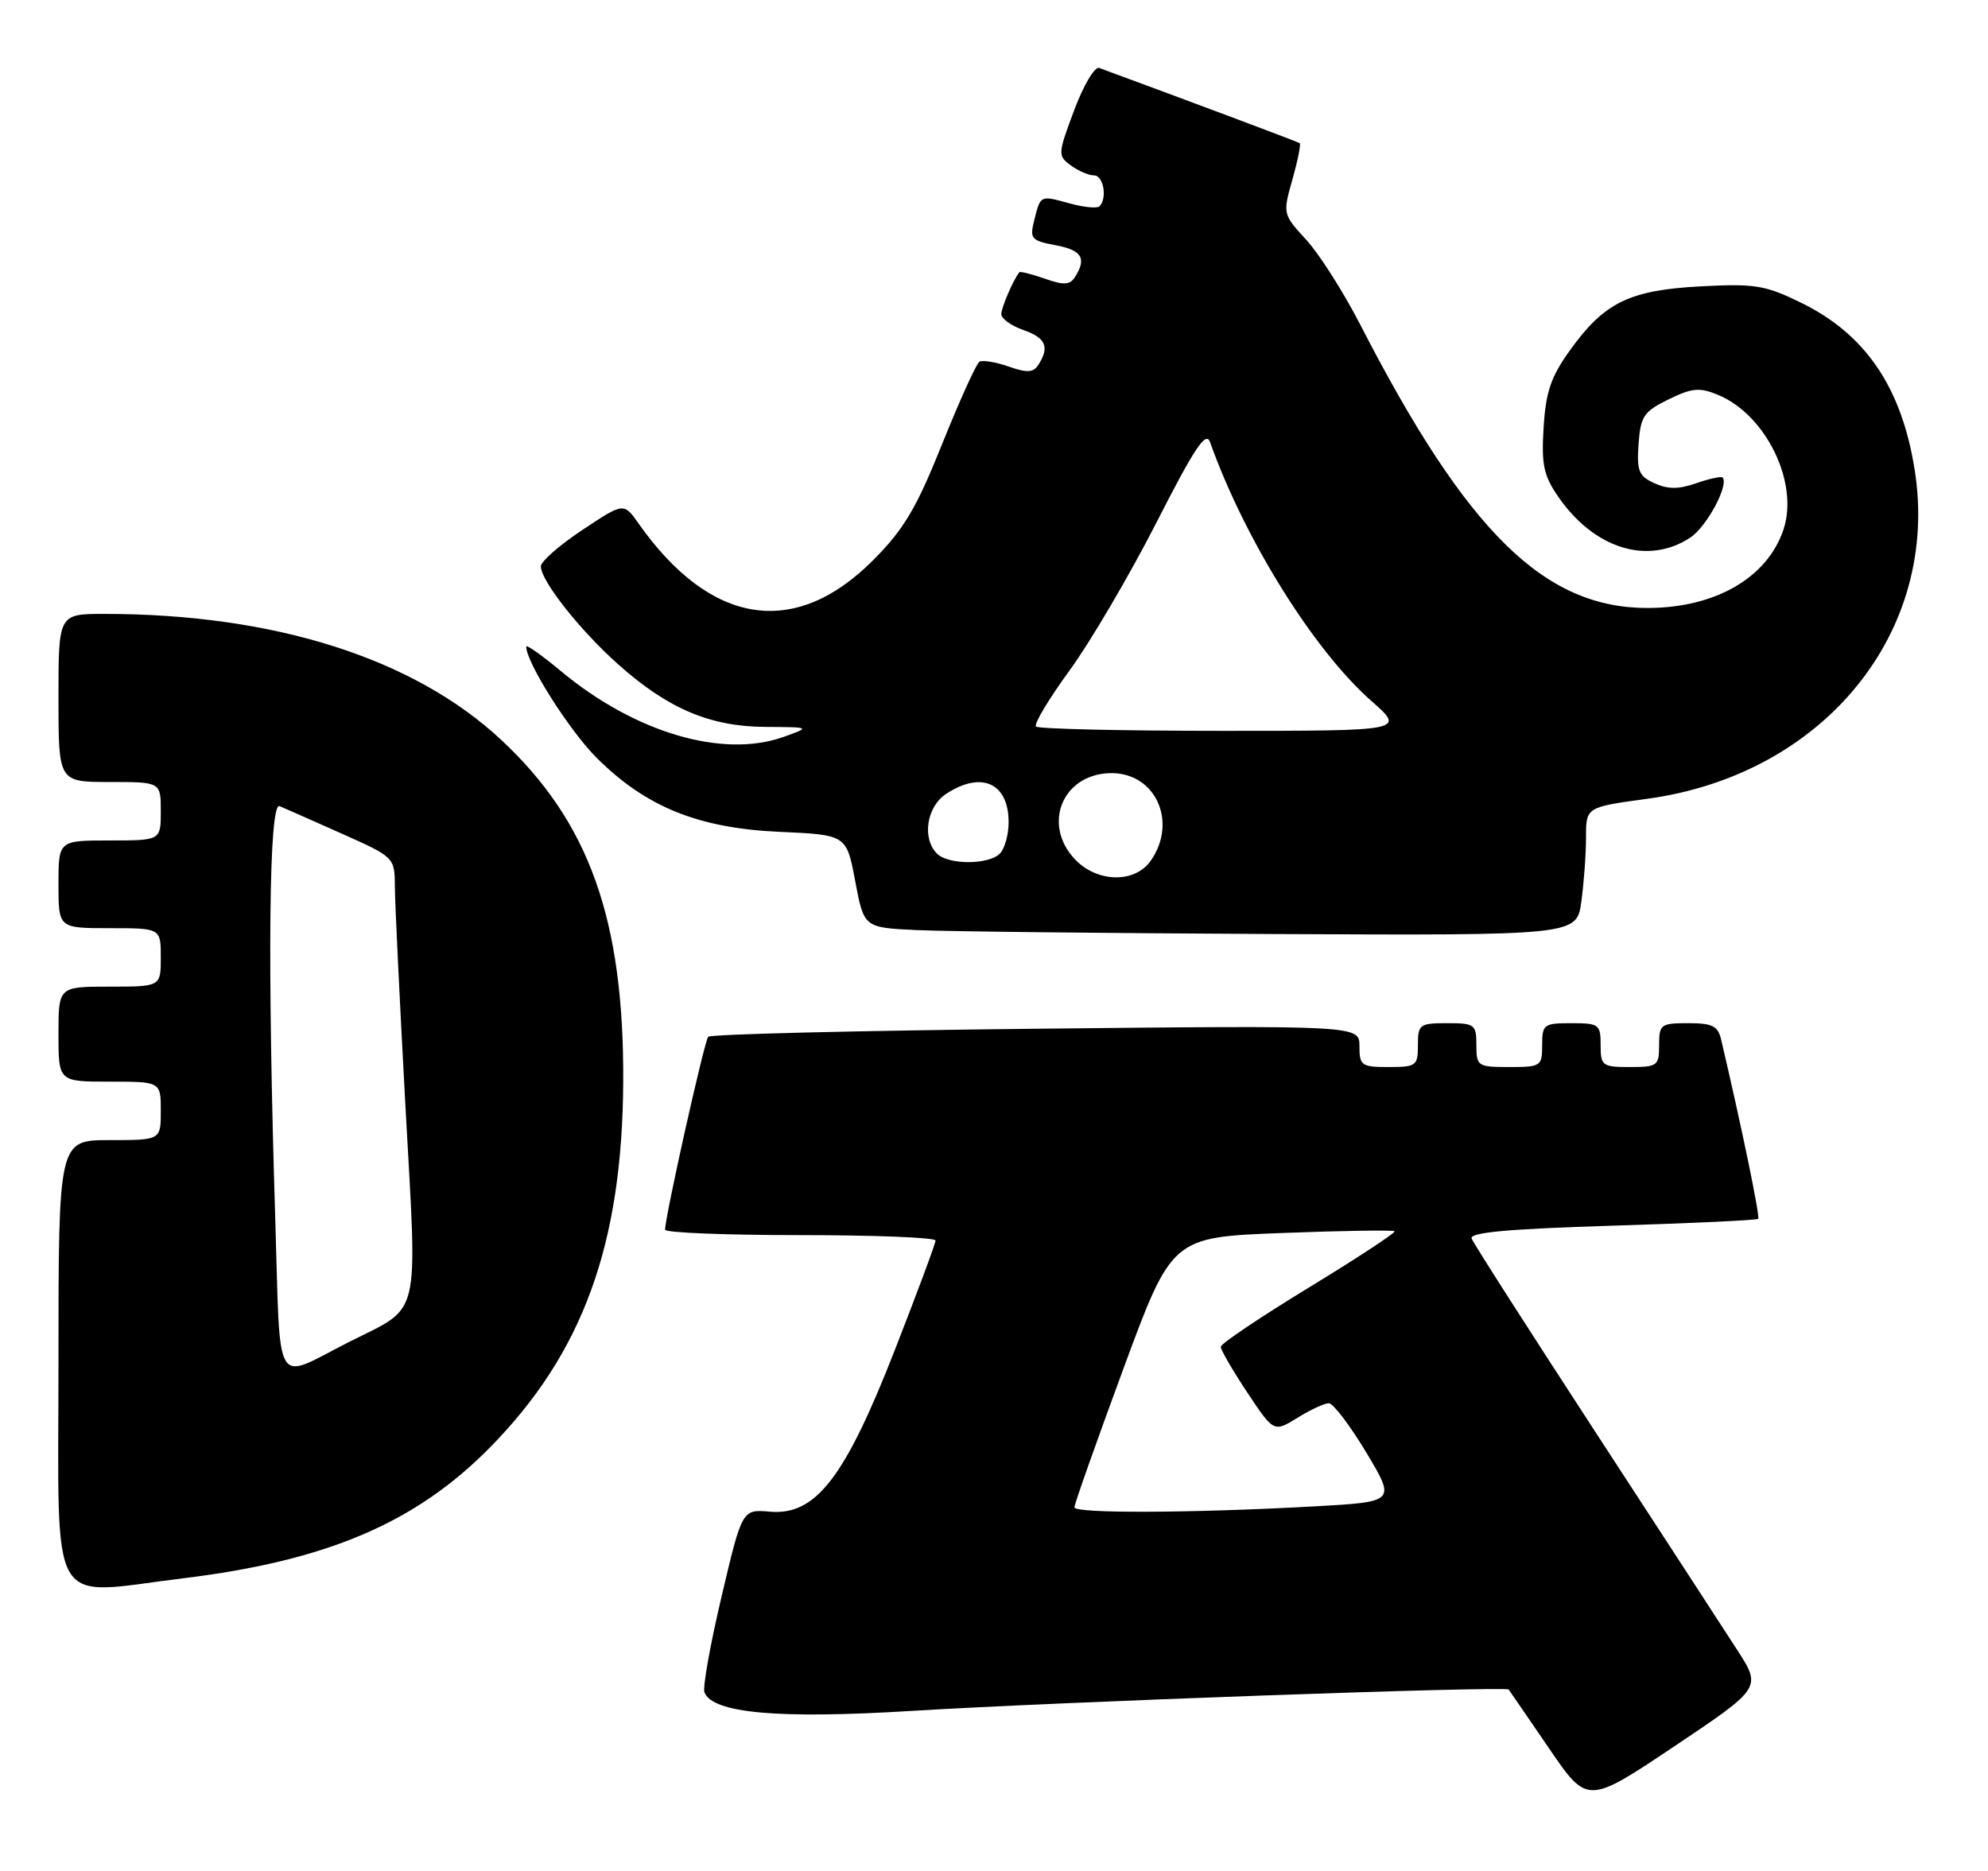 <?xml version="1.0" encoding="UTF-8" standalone="no"?>
<!DOCTYPE svg PUBLIC "-//W3C//DTD SVG 1.1//EN" "http://www.w3.org/Graphics/SVG/1.1/DTD/svg11.dtd" >
<svg xmlns="http://www.w3.org/2000/svg" xmlns:xlink="http://www.w3.org/1999/xlink" version="1.1" viewBox="0 0 272 256">
 <g >
 <path fill="currentColor"
d=" M 237.66 225.72 C 235.81 222.85 226.98 209.28 218.04 195.56 C 209.10 181.84 201.59 170.10 201.35 169.47 C 201.03 168.63 206.35 168.15 220.57 167.71 C 231.38 167.38 240.38 166.96 240.56 166.77 C 240.84 166.50 238.29 154.17 235.49 142.25 C 235.05 140.38 234.29 140.00 230.98 140.00 C 227.22 140.00 227.00 140.17 227.00 143.00 C 227.00 145.83 226.78 146.00 223.00 146.00 C 219.22 146.00 219.00 145.83 219.00 143.00 C 219.00 140.17 218.78 140.00 215.00 140.00 C 211.22 140.00 211.00 140.17 211.00 143.00 C 211.00 145.89 210.83 146.00 206.50 146.00 C 202.17 146.00 202.00 145.89 202.00 143.00 C 202.00 140.17 201.78 140.00 198.00 140.00 C 194.22 140.00 194.00 140.17 194.00 143.00 C 194.00 145.83 193.78 146.00 190.00 146.00 C 186.27 146.00 186.00 145.81 186.00 143.15 C 186.00 140.30 186.00 140.30 141.75 140.76 C 117.41 141.02 97.23 141.51 96.90 141.86 C 96.37 142.43 91.00 166.44 91.00 168.26 C 91.00 168.67 99.33 169.00 109.50 169.00 C 119.67 169.00 128.00 169.33 128.00 169.74 C 128.00 170.15 125.48 176.92 122.40 184.80 C 115.59 202.22 111.60 207.38 105.35 206.84 C 101.54 206.51 101.54 206.51 98.73 218.43 C 97.18 224.98 96.13 230.89 96.38 231.55 C 97.48 234.42 106.45 235.23 124.74 234.10 C 144.63 232.87 206.06 230.68 206.42 231.18 C 206.55 231.35 209.03 234.97 211.93 239.21 C 217.19 246.91 217.19 246.91 229.11 238.93 C 241.03 230.94 241.03 230.94 237.66 225.72 Z  M 25.03 215.96 C 44.71 213.56 56.84 208.39 67.00 198.09 C 79.73 185.18 85.15 170.31 85.27 148.00 C 85.38 125.83 80.61 112.46 68.59 101.25 C 56.61 90.06 37.53 84.00 14.28 84.00 C 8.00 84.00 8.00 84.00 8.00 95.50 C 8.00 107.00 8.00 107.00 15.00 107.00 C 22.00 107.00 22.00 107.00 22.00 111.00 C 22.00 115.00 22.00 115.00 15.00 115.00 C 8.00 115.00 8.00 115.00 8.00 121.00 C 8.00 127.00 8.00 127.00 15.00 127.00 C 22.00 127.00 22.00 127.00 22.00 131.00 C 22.00 135.00 22.00 135.00 15.00 135.00 C 8.00 135.00 8.00 135.00 8.00 141.50 C 8.00 148.00 8.00 148.00 15.00 148.00 C 22.00 148.00 22.00 148.00 22.00 152.00 C 22.00 156.00 22.00 156.00 15.00 156.00 C 8.00 156.00 8.00 156.00 8.00 186.50 C 8.00 221.11 6.34 218.25 25.03 215.96 Z  M 216.36 123.36 C 216.71 120.81 217.00 116.86 217.00 114.58 C 217.00 110.44 217.00 110.44 225.37 109.30 C 249.59 106.00 265.50 86.40 261.96 64.23 C 260.16 52.97 255.23 45.73 246.44 41.43 C 241.53 39.02 240.13 38.79 232.71 39.18 C 222.94 39.70 219.51 41.37 214.81 47.92 C 212.20 51.55 211.50 53.60 211.20 58.46 C 210.88 63.53 211.20 65.05 213.16 67.91 C 218.08 75.08 225.43 77.38 231.25 73.57 C 233.52 72.09 236.62 66.29 235.67 65.33 C 235.48 65.15 233.87 65.50 232.08 66.12 C 229.68 66.96 228.21 66.96 226.36 66.12 C 224.21 65.14 223.93 64.44 224.19 60.75 C 224.47 56.94 224.90 56.31 228.29 54.65 C 231.52 53.07 232.53 52.98 235.06 54.03 C 241.62 56.74 246.14 66.02 244.03 72.42 C 241.85 79.01 234.78 83.13 225.58 83.19 C 211.33 83.27 200.75 72.88 186.11 44.42 C 183.83 39.98 180.50 34.75 178.72 32.81 C 175.51 29.31 175.50 29.26 176.83 24.56 C 177.56 21.96 178.01 19.72 177.83 19.59 C 177.58 19.40 160.75 13.10 150.39 9.30 C 149.78 9.08 148.24 11.68 146.97 15.08 C 144.72 21.09 144.71 21.31 146.52 22.64 C 147.54 23.39 148.97 24.00 149.69 24.00 C 150.98 24.00 151.53 27.13 150.43 28.23 C 150.12 28.55 148.28 28.36 146.34 27.83 C 142.27 26.71 142.38 26.66 141.49 30.19 C 140.87 32.66 141.11 32.93 144.41 33.55 C 148.02 34.23 148.71 35.33 147.09 37.89 C 146.39 39.00 145.57 39.05 142.95 38.13 C 141.15 37.50 139.58 37.11 139.47 37.25 C 138.62 38.32 137.00 42.08 137.00 42.99 C 137.00 43.60 138.35 44.57 140.00 45.15 C 143.08 46.22 143.63 47.46 142.09 49.89 C 141.39 50.99 140.57 51.05 137.99 50.15 C 136.22 49.53 134.42 49.24 134.00 49.50 C 133.58 49.76 131.29 54.82 128.91 60.74 C 125.36 69.59 123.68 72.42 119.44 76.67 C 108.74 87.41 97.20 85.59 87.37 71.63 C 85.34 68.75 85.34 68.75 79.67 72.52 C 76.55 74.59 74.00 76.83 74.00 77.49 C 74.00 79.47 79.36 86.26 84.60 90.92 C 91.41 96.98 97.13 99.41 104.71 99.46 C 110.92 99.50 110.92 99.50 107.21 100.83 C 98.89 103.80 86.86 100.25 76.75 91.83 C 74.14 89.66 72.00 88.15 72.00 88.47 C 72.00 90.65 77.87 99.92 81.61 103.67 C 88.36 110.41 95.53 113.32 106.66 113.82 C 115.82 114.23 115.82 114.23 117.01 120.57 C 118.21 126.92 118.21 126.92 125.36 127.26 C 129.28 127.45 151.23 127.69 174.11 127.80 C 215.73 128.00 215.73 128.00 216.36 123.36 Z  M 147.00 206.25 C 146.99 205.84 149.99 197.35 153.66 187.40 C 160.34 169.29 160.34 169.29 175.40 168.71 C 183.69 168.39 190.62 168.29 190.81 168.47 C 190.99 168.66 185.73 172.12 179.10 176.16 C 172.48 180.20 167.05 183.84 167.03 184.27 C 167.01 184.69 168.64 187.50 170.64 190.51 C 174.28 195.99 174.28 195.99 177.51 194.00 C 179.28 192.90 181.22 192.00 181.81 192.00 C 182.40 192.00 184.71 195.04 186.94 198.75 C 190.98 205.50 190.98 205.50 179.74 206.12 C 163.04 207.04 147.00 207.10 147.00 206.25 Z  M 37.66 166.75 C 36.57 131.72 36.80 109.70 38.25 110.30 C 38.94 110.59 42.76 112.28 46.75 114.06 C 54.00 117.30 54.00 117.30 54.03 121.40 C 54.04 123.65 54.70 137.20 55.48 151.50 C 57.11 181.14 57.73 178.57 47.70 183.65 C 37.33 188.91 38.40 190.71 37.66 166.75 Z  M 147.05 117.55 C 142.58 112.79 145.36 105.97 151.84 105.79 C 158.04 105.61 161.21 112.40 157.44 117.78 C 155.26 120.89 150.08 120.78 147.05 117.55 Z  M 128.20 116.80 C 126.11 114.71 126.78 110.37 129.46 108.62 C 134.29 105.45 138.00 107.14 138.00 112.50 C 138.00 114.21 137.46 116.14 136.80 116.80 C 135.25 118.35 129.75 118.35 128.20 116.80 Z  M 141.75 99.41 C 141.42 99.09 143.49 95.64 146.33 91.75 C 149.17 87.86 154.50 78.78 158.18 71.59 C 163.45 61.25 165.00 58.92 165.56 60.50 C 170.30 73.80 179.76 88.98 187.61 95.89 C 192.28 100.00 192.28 100.00 167.31 100.00 C 153.57 100.00 142.07 99.74 141.75 99.41 Z "/>
</g>
</svg>